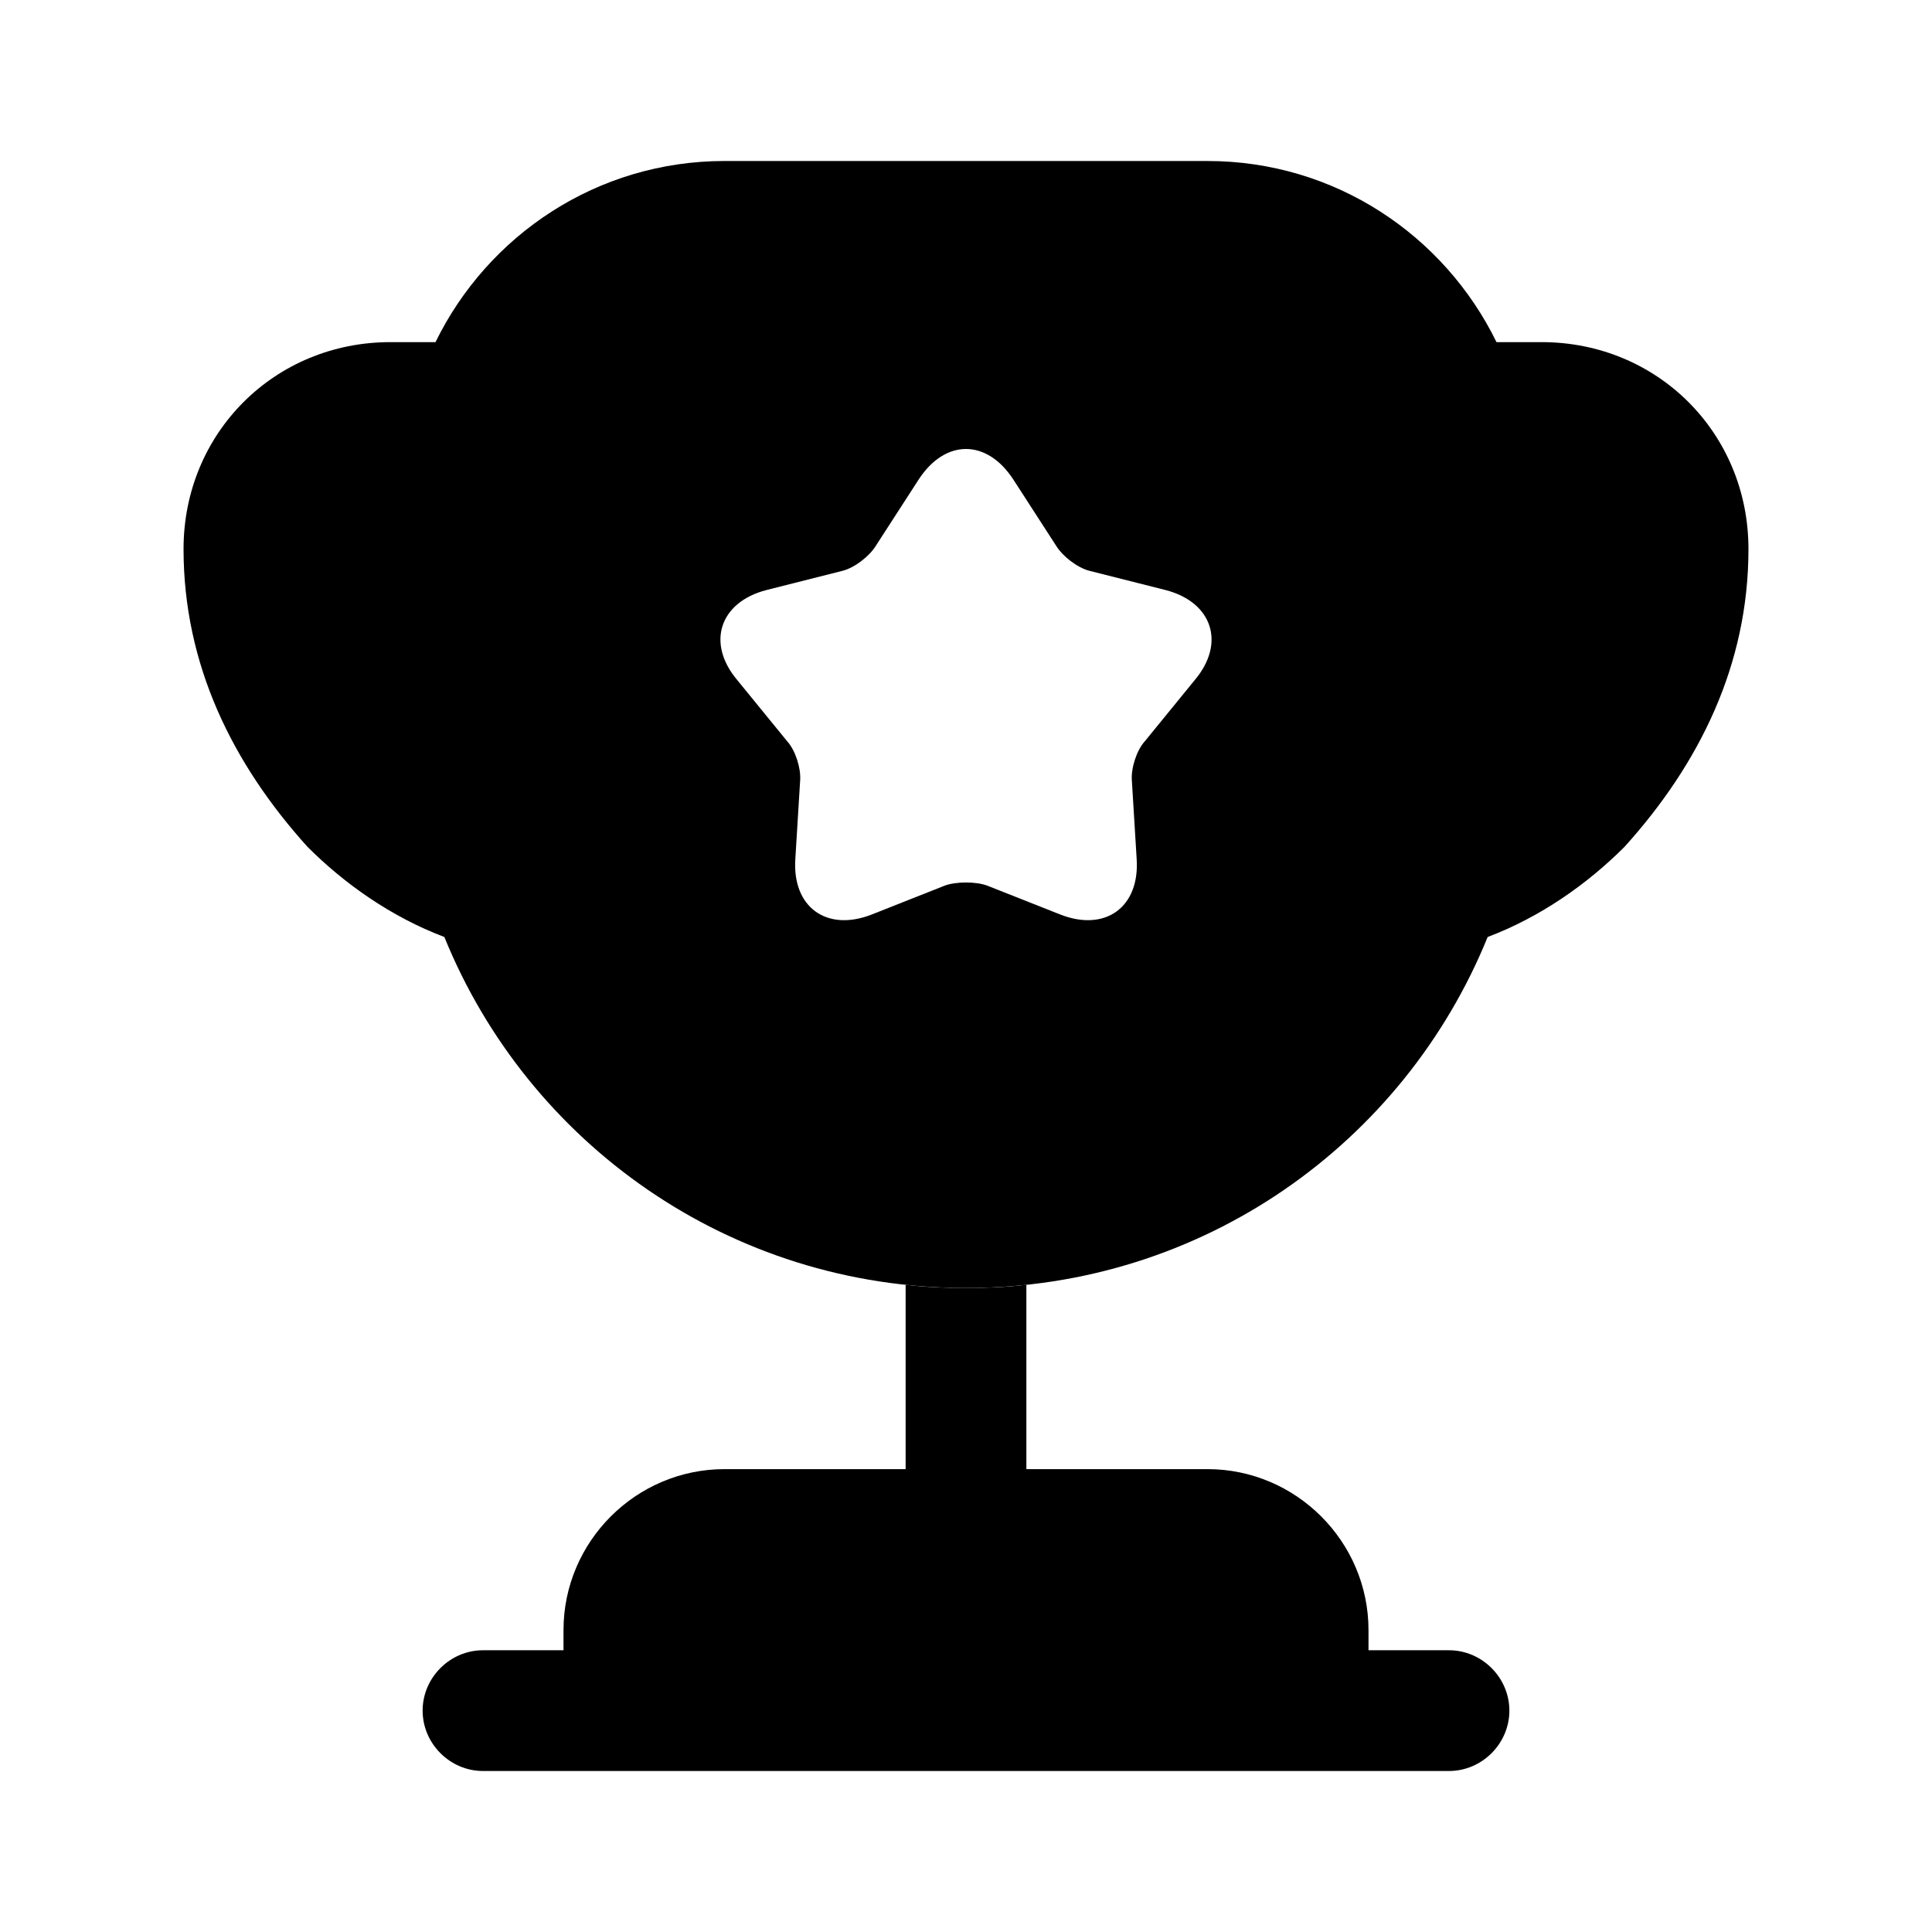 <?xml version="1.0" encoding="UTF-8"?>
<svg width="24" height="24" viewBox="0 0 24 24" xmlns="http://www.w3.org/2000/svg">
 <path d="m11.25 18.25h-2.25c-1.1 0-2 0.9-2 2v0.25h-1c-0.41 0-0.75 0.34-0.75 0.75s0.34 0.75 0.75 0.75h12c0.41 0 0.75-0.34 0.75-0.75s-0.34-0.75-0.75-0.75h-1v-0.25c0-1.1-0.9-2-2-2h-2.25v-2.29c-0.25 0.03-0.5 0.04-0.75 0.04s-0.5-0.01-0.75-0.04v2.29z"/>
 <path d="m18.48 11.64c0.66-0.25 1.24-0.66 1.7-1.12 0.93-1.03 1.54-2.26 1.54-3.7s-1.13-2.57-2.57-2.57h-0.56c-0.65-1.33-2.01-2.25-3.59-2.25h-6c-1.58 0-2.94 0.92-3.59 2.25h-0.56c-1.44 0-2.57 1.13-2.57 2.57s0.61 2.67 1.54 3.7c0.46 0.46 1.04 0.87 1.7 1.12 1.04 2.56 3.54 4.36 6.48 4.36 2.94 0 5.44-1.8 6.48-4.36zm-3.64-3.19-0.62 0.76c-0.1 0.11-0.17 0.33-0.16 0.48l0.06 0.98c0.04 0.6-0.39 0.91-0.95 0.69l-0.91-0.36c-0.14-0.05-0.38-0.05-0.52 0l-0.91 0.36c-0.56 0.22-0.99-0.09-0.95-0.69l0.06-0.98c0.01-0.15-0.06-0.37-0.16-0.48l-0.62-0.76c-0.39-0.46-0.22-0.97 0.36-1.12l0.95-0.24c0.15-0.04 0.33-0.18 0.41-0.31l0.53-0.82c0.33-0.51 0.85-0.51 1.18 0l0.53 0.82c0.08 0.13 0.26 0.27 0.41 0.31l0.95 0.24c0.58 0.15 0.75 0.66 0.36 1.12z"/>
</svg>
